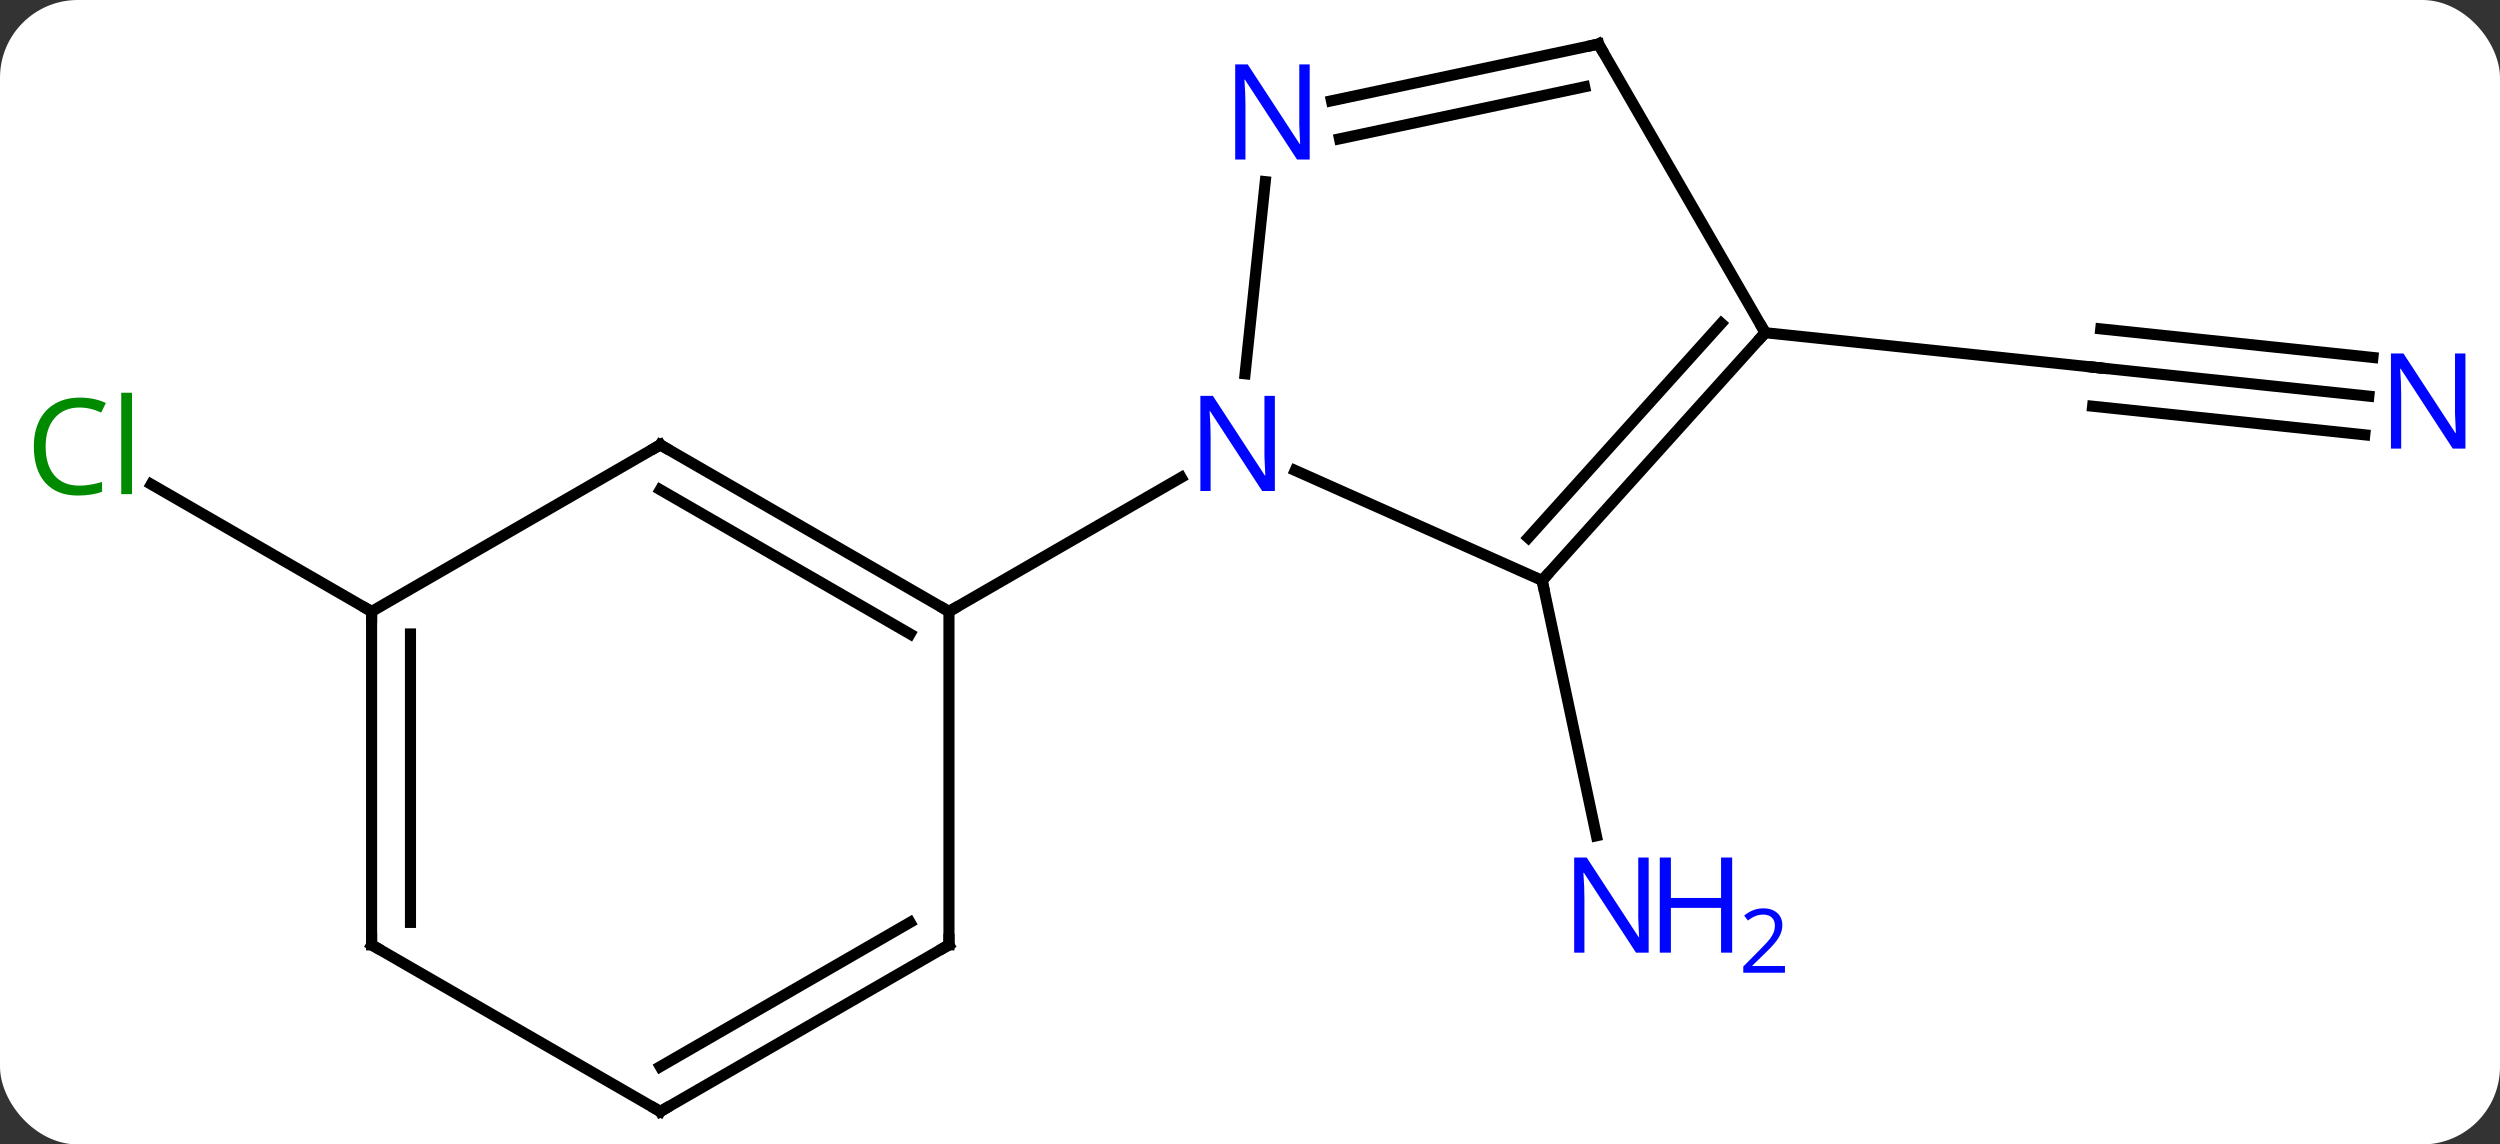 <svg width="225" viewBox="0 0 225 103" style="fill-opacity:1; color-rendering:auto; color-interpolation:auto; text-rendering:auto; stroke:black; stroke-linecap:square; stroke-miterlimit:10; shape-rendering:auto; stroke-opacity:1; fill:black; stroke-dasharray:none; font-weight:normal; stroke-width:1; font-family:'Open Sans'; font-style:normal; stroke-linejoin:miter; font-size:12; stroke-dashoffset:0; image-rendering:auto;" height="103" class="cas-substance-image" xmlns:xlink="http://www.w3.org/1999/xlink" xmlns="http://www.w3.org/2000/svg"><rect x="0" y="0" width="225" height="103" fill="#333333" stroke="none"/><svg class="cas-substance-single-component"><rect y="0" x="0" width="225" stroke="none" ry="7" rx="7" height="103" fill="white" class="cas-substance-group"/><svg y="0" x="0" width="225" viewBox="0 0 225 103" style="fill:black;" height="103" class="cas-substance-single-component-image"><svg><g><g transform="translate(113,52)" style="text-rendering:geometricPrecision; color-rendering:optimizeQuality; color-interpolation:linearRGB; stroke-linecap:butt; image-rendering:optimizeQuality;"><line y2="0.24" y1="23.221" x2="25.791" x1="30.676" style="fill:none;"/><line y2="-16.345" y1="-18.921" x2="100.196" x1="75.702" style="fill:none;"/><line y2="-19.826" y1="-22.402" x2="100.562" x1="76.068" style="fill:none;"/><line y2="-12.864" y1="-15.44" x2="99.83" x1="75.336" style="fill:none;"/><line y2="-22.056" y1="-18.921" x2="45.867" x1="75.702" style="fill:none;"/><line y2="3.036" y1="-8.413" x2="-79.557" x1="-99.387" style="fill:none;"/><line y2="0.24" y1="-9.658" x2="25.791" x1="3.565" style="fill:none;"/><line y2="-35.654" y1="-18.359" x2="0.875" x1="-0.942" style="fill:none;"/><line y2="3.036" y1="-9.029" x2="-27.594" x1="-6.698" style="fill:none;"/><line y2="-22.056" y1="0.24" x2="45.867" x1="25.791" style="fill:none;"/><line y2="-22.896" y1="-3.604" x2="41.914" x1="24.542" style="fill:none;"/><line y2="-48.036" y1="-42.927" x2="30.867" x1="6.829" style="fill:none;"/><line y2="-44.192" y1="-39.504" x2="29.618" x1="7.556" style="fill:none;"/><line y2="-48.036" y1="-22.056" x2="30.867" x1="45.867" style="fill:none;"/><line y2="-11.964" y1="3.036" x2="-53.577" x1="-27.594" style="fill:none;"/><line y2="-7.923" y1="5.057" x2="-53.577" x1="-31.094" style="fill:none;"/><line y2="33.036" y1="3.036" x2="-27.594" x1="-27.594" style="fill:none;"/><line y2="3.036" y1="-11.964" x2="-79.557" x1="-53.577" style="fill:none;"/><line y2="48.036" y1="33.036" x2="-53.577" x1="-27.594" style="fill:none;"/><line y2="43.995" y1="31.015" x2="-53.577" x1="-31.094" style="fill:none;"/><line y2="33.036" y1="3.036" x2="-79.557" x1="-79.557" style="fill:none;"/><line y2="31.015" y1="5.057" x2="-76.057" x1="-76.057" style="fill:none;"/><line y2="33.036" y1="48.036" x2="-79.557" x1="-53.577" style="fill:none;"/></g><g transform="translate(113,52)" style="fill:rgb(0,5,255); text-rendering:geometricPrecision; color-rendering:optimizeQuality; image-rendering:optimizeQuality; font-family:'Open Sans'; stroke:rgb(0,5,255); color-interpolation:linearRGB;"><path style="stroke:none;" d="M35.38 33.739 L34.239 33.739 L29.551 26.552 L29.505 26.552 Q29.598 27.817 29.598 28.864 L29.598 33.739 L28.676 33.739 L28.676 25.177 L29.801 25.177 L34.473 32.333 L34.52 32.333 Q34.52 32.177 34.473 31.317 Q34.426 30.458 34.442 30.083 L34.442 25.177 L35.38 25.177 L35.38 33.739 Z"/><path style="stroke:none;" d="M42.895 33.739 L41.895 33.739 L41.895 29.708 L37.38 29.708 L37.38 33.739 L36.38 33.739 L36.38 25.177 L37.38 25.177 L37.38 28.817 L41.895 28.817 L41.895 25.177 L42.895 25.177 L42.895 33.739 Z"/><path style="stroke:none;" d="M47.645 35.549 L43.895 35.549 L43.895 34.986 L45.395 33.471 Q46.083 32.783 46.301 32.486 Q46.52 32.189 46.63 31.908 Q46.739 31.627 46.739 31.299 Q46.739 30.846 46.465 30.58 Q46.192 30.314 45.692 30.314 Q45.348 30.314 45.028 30.431 Q44.708 30.549 44.317 30.846 L43.973 30.408 Q44.755 29.752 45.692 29.752 Q46.489 29.752 46.95 30.166 Q47.411 30.58 47.411 31.267 Q47.411 31.814 47.106 32.346 Q46.801 32.877 45.958 33.689 L44.708 34.908 L44.708 34.939 L47.645 34.939 L47.645 35.549 Z"/></g><g transform="translate(113,52)" style="stroke-linecap:butt; font-size:8.4px; text-rendering:geometricPrecision; color-rendering:optimizeQuality; image-rendering:optimizeQuality; font-family:'Open Sans'; color-interpolation:linearRGB; stroke-miterlimit:5;"><path style="fill:none;" d="M76.199 -18.869 L75.702 -18.921 L75.205 -18.973"/><path style="fill:rgb(0,5,255); stroke:none;" d="M108.889 -11.627 L107.748 -11.627 L103.06 -18.814 L103.014 -18.814 Q103.107 -17.549 103.107 -16.502 L103.107 -11.627 L102.185 -11.627 L102.185 -20.189 L103.31 -20.189 L107.982 -13.033 L108.029 -13.033 Q108.029 -13.189 107.982 -14.049 Q107.935 -14.908 107.951 -15.283 L107.951 -20.189 L108.889 -20.189 L108.889 -11.627 Z"/><path style="fill:rgb(0,138,0); stroke:none;" d="M-105.846 -15.323 Q-107.252 -15.323 -108.072 -14.386 Q-108.892 -13.448 -108.892 -11.808 Q-108.892 -10.136 -108.103 -9.214 Q-107.314 -8.292 -105.861 -8.292 Q-104.955 -8.292 -103.814 -8.62 L-103.814 -7.745 Q-104.705 -7.402 -106.002 -7.402 Q-107.892 -7.402 -108.924 -8.558 Q-109.955 -9.714 -109.955 -11.823 Q-109.955 -13.152 -109.463 -14.144 Q-108.971 -15.136 -108.033 -15.675 Q-107.096 -16.214 -105.83 -16.214 Q-104.486 -16.214 -103.471 -15.73 L-103.892 -14.87 Q-104.877 -15.323 -105.846 -15.323 ZM-101.119 -7.527 L-102.088 -7.527 L-102.088 -16.651 L-101.119 -16.651 L-101.119 -7.527 Z"/><path style="fill:rgb(0,5,255); stroke:none;" d="M1.738 -7.808 L0.597 -7.808 L-4.091 -14.995 L-4.137 -14.995 Q-4.044 -13.73 -4.044 -12.683 L-4.044 -7.808 L-4.966 -7.808 L-4.966 -16.37 L-3.841 -16.37 L0.831 -9.214 L0.878 -9.214 Q0.878 -9.37 0.831 -10.23 Q0.784 -11.089 0.8 -11.464 L0.8 -16.37 L1.738 -16.37 L1.738 -7.808 Z"/><path style="fill:none;" d="M26.126 -0.132 L25.791 0.24 L25.895 0.729"/><path style="fill:rgb(0,5,255); stroke:none;" d="M4.873 -37.643 L3.732 -37.643 L-0.956 -44.83 L-1.002 -44.83 Q-0.909 -43.565 -0.909 -42.518 L-0.909 -37.643 L-1.831 -37.643 L-1.831 -46.205 L-0.706 -46.205 L3.966 -39.049 L4.013 -39.049 Q4.013 -39.205 3.966 -40.065 Q3.919 -40.924 3.935 -41.299 L3.935 -46.205 L4.873 -46.205 L4.873 -37.643 Z"/><path style="fill:none;" d="M45.532 -21.684 L45.867 -22.056 L45.617 -22.489"/><path style="fill:none;" d="M30.378 -47.932 L30.867 -48.036 L31.117 -47.603"/><path style="fill:none;" d="M-28.027 2.786 L-27.594 3.036 L-27.161 2.786"/><path style="fill:none;" d="M-53.144 -11.714 L-53.577 -11.964 L-54.01 -11.714"/><path style="fill:none;" d="M-27.594 32.536 L-27.594 33.036 L-28.027 33.286"/><path style="fill:none;" d="M-79.557 3.536 L-79.557 3.036 L-79.99 2.786"/><path style="fill:none;" d="M-53.144 47.786 L-53.577 48.036 L-54.01 47.786"/><path style="fill:none;" d="M-79.557 32.536 L-79.557 33.036 L-79.124 33.286"/></g></g></svg></svg></svg></svg>